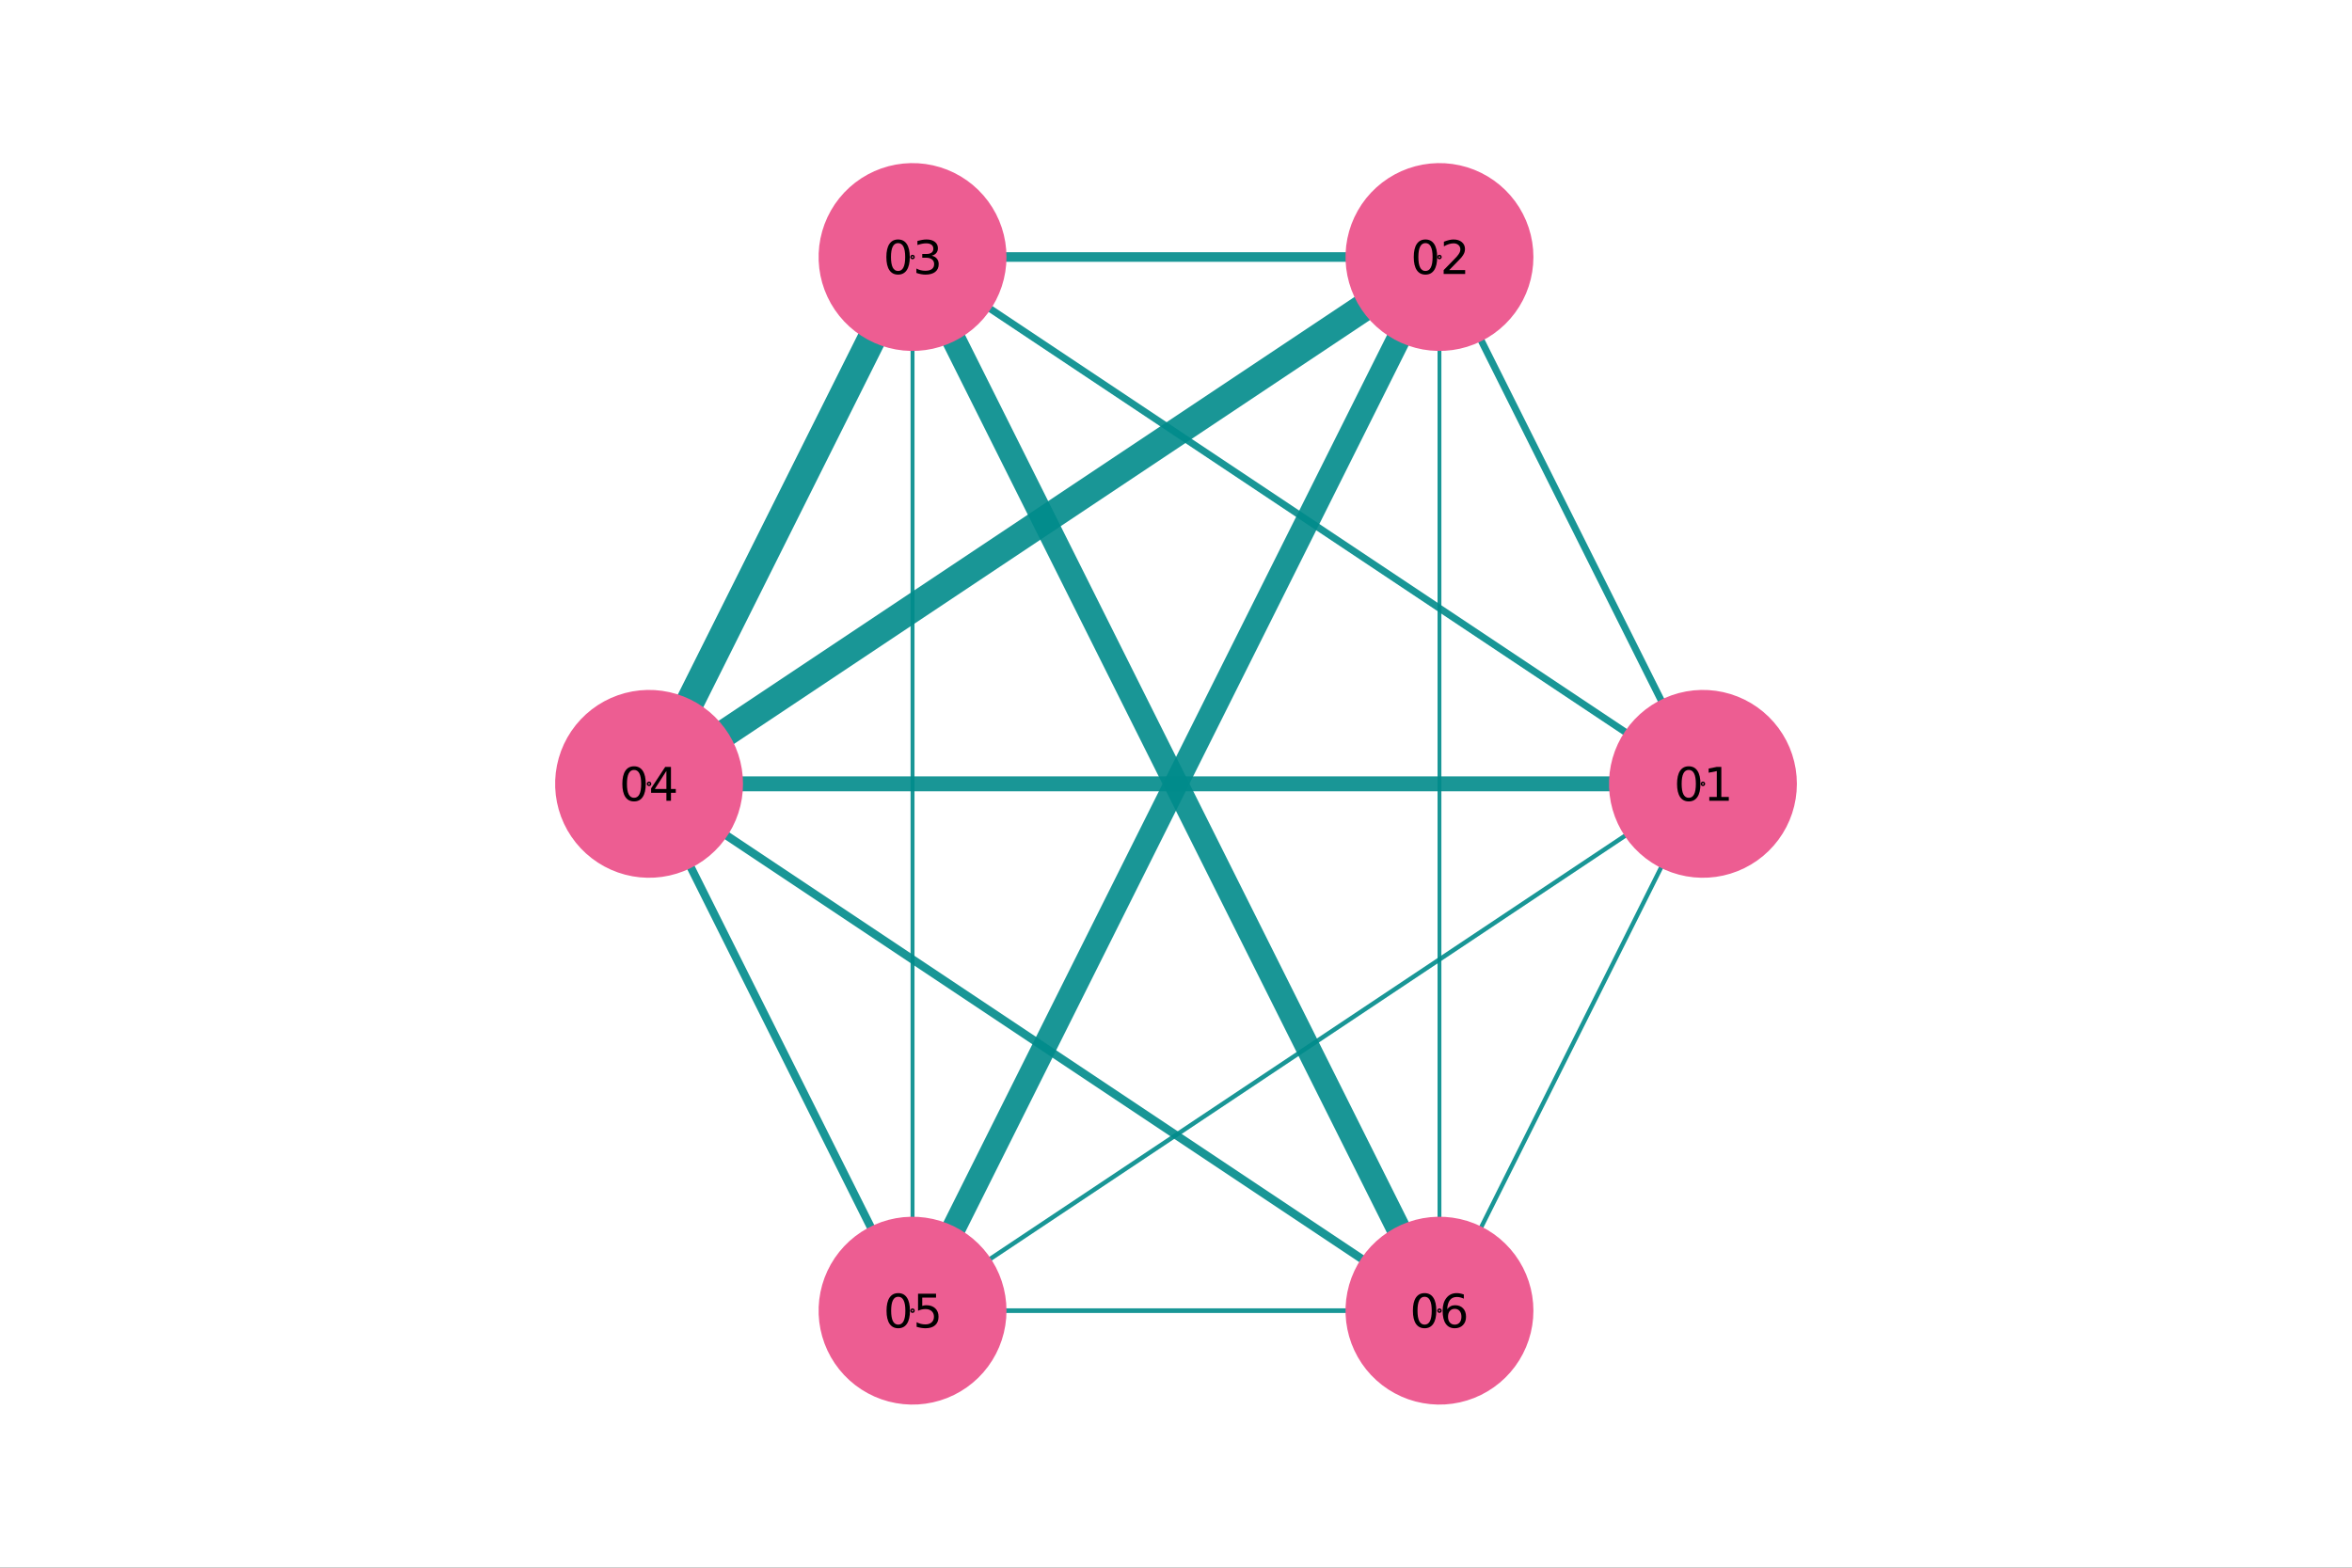 <?xml version="1.0" encoding="utf-8"?>
<svg xmlns="http://www.w3.org/2000/svg" xmlns:xlink="http://www.w3.org/1999/xlink" width="600" height="400" viewBox="0 0 2400 1600">
<rect x="0" y="0" width="2400" height="1600" fill="#333333" stroke="none"/>
<defs>
  <clipPath id="clip230">
    <rect x="0" y="0" width="2400" height="1600"/>
  </clipPath>
</defs>
<path clip-path="url(#clip230)" d="M0 1600 L2400 1600 L2400 0 L0 0  Z" fill="#ffffff" fill-rule="evenodd" fill-opacity="1"/>
<defs>
  <clipPath id="clip231">
    <rect x="480" y="0" width="1681" height="1600"/>
  </clipPath>
</defs>
<path clip-path="url(#clip230)" d="M447.244 1552.76 L1952.76 1552.76 L1952.76 47.244 L447.244 47.244  Z" fill="#ffffff" fill-rule="evenodd" fill-opacity="1"/>
<defs>
  <clipPath id="clip232">
    <rect x="447" y="47" width="1507" height="1507"/>
  </clipPath>
</defs>
<polyline clip-path="url(#clip232)" style="stroke:#008b8b; stroke-linecap:round; stroke-linejoin:round; stroke-width:7.11; stroke-opacity:0.9; fill:none" points="1737.68,800 1468.84,262.317 "/>
<polyline clip-path="url(#clip232)" style="stroke:#008b8b; stroke-linecap:round; stroke-linejoin:round; stroke-width:7.108; stroke-opacity:0.9; fill:none" points="1737.68,800 931.159,262.317 "/>
<polyline clip-path="url(#clip232)" style="stroke:#008b8b; stroke-linecap:round; stroke-linejoin:round; stroke-width:15.26; stroke-opacity:0.9; fill:none" points="1737.68,800 662.317,800 "/>
<polyline clip-path="url(#clip232)" style="stroke:#008b8b; stroke-linecap:round; stroke-linejoin:round; stroke-width:4.509; stroke-opacity:0.9; fill:none" points="1737.68,800 931.159,1337.68 "/>
<polyline clip-path="url(#clip232)" style="stroke:#008b8b; stroke-linecap:round; stroke-linejoin:round; stroke-width:4.408; stroke-opacity:0.9; fill:none" points="1737.68,800 1468.84,1337.68 "/>
<polyline clip-path="url(#clip232)" style="stroke:#008b8b; stroke-linecap:round; stroke-linejoin:round; stroke-width:9.813; stroke-opacity:0.9; fill:none" points="1468.84,262.317 931.159,262.317 "/>
<polyline clip-path="url(#clip232)" style="stroke:#008b8b; stroke-linecap:round; stroke-linejoin:round; stroke-width:28.373; stroke-opacity:0.9; fill:none" points="1468.84,262.317 662.317,800 "/>
<polyline clip-path="url(#clip232)" style="stroke:#008b8b; stroke-linecap:round; stroke-linejoin:round; stroke-width:24.46; stroke-opacity:0.9; fill:none" points="1468.84,262.317 931.159,1337.68 "/>
<polyline clip-path="url(#clip232)" style="stroke:#008b8b; stroke-linecap:round; stroke-linejoin:round; stroke-width:3.923; stroke-opacity:0.9; fill:none" points="1468.84,262.317 1468.84,1337.68 "/>
<polyline clip-path="url(#clip232)" style="stroke:#008b8b; stroke-linecap:round; stroke-linejoin:round; stroke-width:29.068; stroke-opacity:0.9; fill:none" points="931.159,262.317 662.317,800 "/>
<polyline clip-path="url(#clip232)" style="stroke:#008b8b; stroke-linecap:round; stroke-linejoin:round; stroke-width:4.014; stroke-opacity:0.9; fill:none" points="931.159,262.317 931.159,1337.68 "/>
<polyline clip-path="url(#clip232)" style="stroke:#008b8b; stroke-linecap:round; stroke-linejoin:round; stroke-width:24.766; stroke-opacity:0.9; fill:none" points="931.159,262.317 1468.84,1337.68 "/>
<polyline clip-path="url(#clip232)" style="stroke:#008b8b; stroke-linecap:round; stroke-linejoin:round; stroke-width:8.291; stroke-opacity:0.9; fill:none" points="662.317,800 931.159,1337.68 "/>
<polyline clip-path="url(#clip232)" style="stroke:#008b8b; stroke-linecap:round; stroke-linejoin:round; stroke-width:8.358; stroke-opacity:0.9; fill:none" points="662.317,800 1468.84,1337.68 "/>
<polyline clip-path="url(#clip232)" style="stroke:#008b8b; stroke-linecap:round; stroke-linejoin:round; stroke-width:4.719; stroke-opacity:0.9; fill:none" points="931.159,1337.68 1468.84,1337.68 "/>
<path clip-path="url(#clip232)" d="M1833.55 800 L1833.24 792.384 L1832.34 784.816 L1830.83 777.343 L1828.74 770.014 L1826.07 762.875 L1822.84 755.97 L1819.07 749.344 L1814.79 743.038 L1810.02 737.092 L1804.79 731.544 L1799.14 726.429 L1793.1 721.779 L1786.71 717.623 L1780.01 713.988 L1773.04 710.897 L1765.85 708.369 L1758.48 706.421 L1750.98 705.064 L1743.4 704.308 L1735.78 704.156 L1728.17 704.611 L1720.62 705.668 L1713.18 707.322 L1705.89 709.562 L1698.81 712.373 L1691.97 715.739 L1685.42 719.637 L1679.2 724.044 L1673.35 728.93 L1667.91 734.266 L1662.9 740.018 L1658.38 746.149 L1654.35 752.62 L1650.85 759.391 L1647.89 766.418 L1645.51 773.658 L1643.71 781.064 L1642.5 788.591 L1641.9 796.189 L1641.9 803.811 L1642.5 811.409 L1643.71 818.936 L1645.51 826.342 L1647.89 833.582 L1650.85 840.609 L1654.35 847.38 L1658.38 853.851 L1662.9 859.982 L1667.91 865.734 L1673.35 871.07 L1679.2 875.956 L1685.42 880.363 L1691.97 884.261 L1698.81 887.627 L1705.89 890.438 L1713.18 892.678 L1720.62 894.332 L1728.17 895.389 L1735.78 895.844 L1743.4 895.692 L1750.98 894.936 L1758.48 893.579 L1765.85 891.631 L1773.04 889.103 L1780.01 886.012 L1786.71 882.377 L1793.1 878.221 L1799.14 873.571 L1804.79 868.456 L1810.02 862.908 L1814.79 856.962 L1819.07 850.656 L1822.84 844.03 L1826.07 837.125 L1828.74 829.986 L1830.83 822.657 L1832.34 815.184 L1833.24 807.616 L1833.55 800 L1833.55 800  Z" fill="#ed5d92" fill-rule="evenodd" fill-opacity="1"/>
<polyline clip-path="url(#clip232)" style="stroke:#000000; stroke-linecap:round; stroke-linejoin:round; stroke-width:4; stroke-opacity:0; fill:none" points="1833.55,800 1833.24,792.384 1832.34,784.816 1830.83,777.343 1828.74,770.014 1826.07,762.875 1822.84,755.97 1819.07,749.344 1814.79,743.038 1810.02,737.092 1804.79,731.544 1799.14,726.429 1793.1,721.779 1786.71,717.623 1780.01,713.988 1773.04,710.897 1765.85,708.369 1758.48,706.421 1750.98,705.064 1743.4,704.308 1735.78,704.156 1728.17,704.611 1720.62,705.668 1713.18,707.322 1705.89,709.562 1698.81,712.373 1691.97,715.739 1685.42,719.637 1679.2,724.044 1673.35,728.93 1667.91,734.266 1662.9,740.018 1658.38,746.149 1654.35,752.62 1650.85,759.391 1647.89,766.418 1645.51,773.658 1643.71,781.064 1642.5,788.591 1641.9,796.189 1641.9,803.811 1642.5,811.409 1643.71,818.936 1645.51,826.342 1647.89,833.582 1650.85,840.609 1654.35,847.38 1658.38,853.851 1662.9,859.982 1667.91,865.734 1673.35,871.07 1679.2,875.956 1685.42,880.363 1691.97,884.261 1698.81,887.627 1705.89,890.438 1713.18,892.678 1720.62,894.332 1728.17,895.389 1735.78,895.844 1743.4,895.692 1750.98,894.936 1758.48,893.579 1765.85,891.631 1773.04,889.103 1780.01,886.012 1786.71,882.377 1793.1,878.221 1799.14,873.571 1804.79,868.456 1810.02,862.908 1814.79,856.962 1819.07,850.656 1822.84,844.03 1826.07,837.125 1828.74,829.986 1830.83,822.657 1832.34,815.184 1833.24,807.616 1833.55,800 "/>
<path clip-path="url(#clip232)" d="M1564.7 262.317 L1564.4 254.701 L1563.49 247.133 L1561.99 239.661 L1559.89 232.332 L1557.22 225.192 L1553.99 218.288 L1550.23 211.661 L1545.95 205.355 L1541.18 199.41 L1535.95 193.861 L1530.3 188.746 L1524.26 184.096 L1517.87 179.94 L1511.17 176.305 L1504.2 173.214 L1497.01 170.687 L1489.64 168.738 L1482.14 167.381 L1474.56 166.625 L1466.94 166.473 L1459.33 166.928 L1451.78 167.985 L1444.34 169.639 L1437.05 171.879 L1429.97 174.691 L1423.13 178.056 L1416.58 181.955 L1410.36 186.361 L1404.51 191.248 L1399.06 196.584 L1394.06 202.335 L1389.53 208.466 L1385.51 214.937 L1382.01 221.708 L1379.05 228.735 L1376.67 235.975 L1374.87 243.382 L1373.66 250.908 L1373.05 258.506 L1373.05 266.128 L1373.66 273.727 L1374.87 281.253 L1376.67 288.659 L1379.05 295.899 L1382.01 302.927 L1385.51 309.697 L1389.53 316.169 L1394.06 322.299 L1399.06 328.051 L1404.51 333.387 L1410.36 338.273 L1416.58 342.68 L1423.13 346.578 L1429.97 349.944 L1437.05 352.755 L1444.34 354.995 L1451.78 356.649 L1459.33 357.707 L1466.94 358.161 L1474.56 358.01 L1482.14 357.253 L1489.64 355.896 L1497.01 353.948 L1504.2 351.42 L1511.17 348.329 L1517.87 344.694 L1524.26 340.539 L1530.3 335.888 L1535.95 330.773 L1541.18 325.225 L1545.95 319.279 L1550.23 312.973 L1553.99 306.347 L1557.22 299.442 L1559.89 292.303 L1561.99 284.974 L1563.49 277.502 L1564.4 269.934 L1564.7 262.317 L1564.7 262.317  Z" fill="#ed5d92" fill-rule="evenodd" fill-opacity="1"/>
<polyline clip-path="url(#clip232)" style="stroke:#000000; stroke-linecap:round; stroke-linejoin:round; stroke-width:4; stroke-opacity:0; fill:none" points="1564.7,262.317 1564.4,254.701 1563.49,247.133 1561.99,239.661 1559.89,232.332 1557.22,225.192 1553.99,218.288 1550.23,211.661 1545.95,205.355 1541.18,199.41 1535.95,193.861 1530.3,188.746 1524.26,184.096 1517.87,179.94 1511.17,176.305 1504.2,173.214 1497.01,170.687 1489.64,168.738 1482.14,167.381 1474.56,166.625 1466.94,166.473 1459.33,166.928 1451.78,167.985 1444.34,169.639 1437.05,171.879 1429.97,174.691 1423.13,178.056 1416.58,181.955 1410.36,186.361 1404.51,191.248 1399.06,196.584 1394.06,202.335 1389.53,208.466 1385.51,214.937 1382.01,221.708 1379.05,228.735 1376.67,235.975 1374.87,243.382 1373.66,250.908 1373.05,258.506 1373.05,266.128 1373.66,273.727 1374.87,281.253 1376.67,288.659 1379.05,295.899 1382.01,302.927 1385.51,309.697 1389.53,316.169 1394.06,322.299 1399.06,328.051 1404.51,333.387 1410.36,338.273 1416.58,342.68 1423.13,346.578 1429.97,349.944 1437.05,352.755 1444.34,354.995 1451.78,356.649 1459.33,357.707 1466.94,358.161 1474.56,358.01 1482.14,357.253 1489.64,355.896 1497.01,353.948 1504.2,351.42 1511.17,348.329 1517.87,344.694 1524.26,340.539 1530.3,335.888 1535.95,330.773 1541.18,325.225 1545.95,319.279 1550.23,312.973 1553.99,306.347 1557.22,299.442 1559.89,292.303 1561.99,284.974 1563.49,277.502 1564.4,269.934 1564.7,262.317 "/>
<path clip-path="url(#clip232)" d="M1027.02 262.317 L1026.72 254.701 L1025.81 247.133 L1024.31 239.661 L1022.21 232.332 L1019.54 225.192 L1016.31 218.288 L1012.54 211.661 L1008.26 205.355 L1003.49 199.41 L998.267 193.861 L992.616 188.746 L986.576 184.096 L980.186 179.94 L973.486 176.305 L966.519 173.214 L959.328 170.687 L951.959 168.738 L944.458 167.381 L936.873 166.625 L929.253 166.473 L921.644 166.928 L914.095 167.985 L906.654 169.639 L899.369 171.879 L892.284 174.691 L885.445 178.056 L878.895 181.955 L872.675 186.361 L866.825 191.248 L861.382 196.584 L856.38 202.335 L851.851 208.466 L847.823 214.937 L844.322 221.708 L841.37 228.735 L838.986 235.975 L837.185 243.382 L835.977 250.908 L835.372 258.506 L835.372 266.128 L835.977 273.727 L837.185 281.253 L838.986 288.659 L841.37 295.899 L844.322 302.927 L847.823 309.697 L851.851 316.169 L856.38 322.299 L861.382 328.051 L866.825 333.387 L872.675 338.273 L878.895 342.68 L885.445 346.578 L892.284 349.944 L899.369 352.755 L906.654 354.995 L914.095 356.649 L921.644 357.707 L929.253 358.161 L936.873 358.01 L944.458 357.253 L951.959 355.896 L959.328 353.948 L966.519 351.42 L973.486 348.329 L980.186 344.694 L986.576 340.539 L992.616 335.888 L998.267 330.773 L1003.49 325.225 L1008.26 319.279 L1012.54 312.973 L1016.31 306.347 L1019.54 299.442 L1022.21 292.303 L1024.31 284.974 L1025.81 277.502 L1026.72 269.934 L1027.02 262.317 L1027.02 262.317  Z" fill="#ed5d92" fill-rule="evenodd" fill-opacity="1"/>
<polyline clip-path="url(#clip232)" style="stroke:#000000; stroke-linecap:round; stroke-linejoin:round; stroke-width:4; stroke-opacity:0; fill:none" points="1027.02,262.317 1026.72,254.701 1025.81,247.133 1024.31,239.661 1022.21,232.332 1019.54,225.192 1016.31,218.288 1012.54,211.661 1008.26,205.355 1003.49,199.41 998.267,193.861 992.616,188.746 986.576,184.096 980.186,179.94 973.486,176.305 966.519,173.214 959.328,170.687 951.959,168.738 944.458,167.381 936.873,166.625 929.253,166.473 921.644,166.928 914.095,167.985 906.654,169.639 899.369,171.879 892.284,174.691 885.445,178.056 878.895,181.955 872.675,186.361 866.825,191.248 861.382,196.584 856.38,202.335 851.851,208.466 847.823,214.937 844.322,221.708 841.37,228.735 838.986,235.975 837.185,243.382 835.977,250.908 835.372,258.506 835.372,266.128 835.977,273.727 837.185,281.253 838.986,288.659 841.37,295.899 844.322,302.927 847.823,309.697 851.851,316.169 856.38,322.299 861.382,328.051 866.825,333.387 872.675,338.273 878.895,342.68 885.445,346.578 892.284,349.944 899.369,352.755 906.654,354.995 914.095,356.649 921.644,357.707 929.253,358.161 936.873,358.01 944.458,357.253 951.959,355.896 959.328,353.948 966.519,351.42 973.486,348.329 980.186,344.694 986.576,340.539 992.616,335.888 998.267,330.773 1003.49,325.225 1008.26,319.279 1012.54,312.973 1016.31,306.347 1019.54,299.442 1022.21,292.303 1024.31,284.974 1025.81,277.502 1026.72,269.934 1027.02,262.317 "/>
<path clip-path="url(#clip232)" d="M758.18 800 L757.877 792.384 L756.97 784.816 L755.464 777.343 L753.37 770.014 L750.699 762.875 L747.47 755.97 L743.703 749.344 L739.421 743.038 L734.652 737.092 L729.425 731.544 L723.774 726.429 L717.735 721.779 L711.345 717.623 L704.645 713.988 L697.678 710.897 L690.487 708.369 L683.117 706.421 L675.617 705.064 L668.032 704.308 L660.411 704.156 L652.802 704.611 L645.254 705.668 L637.813 707.322 L630.527 709.562 L623.442 712.373 L616.603 715.739 L610.053 719.637 L603.834 724.044 L597.984 728.93 L592.541 734.266 L587.539 740.018 L583.01 746.149 L578.982 752.62 L575.481 759.391 L572.529 766.418 L570.145 773.658 L568.343 781.064 L567.136 788.591 L566.53 796.189 L566.53 803.811 L567.136 811.409 L568.343 818.936 L570.145 826.342 L572.529 833.582 L575.481 840.609 L578.982 847.38 L583.01 853.851 L587.539 859.982 L592.541 865.734 L597.984 871.07 L603.834 875.956 L610.053 880.363 L616.603 884.261 L623.442 887.627 L630.527 890.438 L637.813 892.678 L645.254 894.332 L652.802 895.389 L660.411 895.844 L668.032 895.692 L675.617 894.936 L683.117 893.579 L690.487 891.631 L697.678 889.103 L704.645 886.012 L711.345 882.377 L717.735 878.221 L723.774 873.571 L729.425 868.456 L734.652 862.908 L739.421 856.962 L743.703 850.656 L747.47 844.03 L750.699 837.125 L753.37 829.986 L755.464 822.657 L756.97 815.184 L757.877 807.616 L758.18 800 L758.18 800  Z" fill="#ed5d92" fill-rule="evenodd" fill-opacity="1"/>
<polyline clip-path="url(#clip232)" style="stroke:#000000; stroke-linecap:round; stroke-linejoin:round; stroke-width:4; stroke-opacity:0; fill:none" points="758.18,800 757.877,792.384 756.97,784.816 755.464,777.343 753.37,770.014 750.699,762.875 747.47,755.97 743.703,749.344 739.421,743.038 734.652,737.092 729.425,731.544 723.774,726.429 717.735,721.779 711.345,717.623 704.645,713.988 697.678,710.897 690.487,708.369 683.117,706.421 675.617,705.064 668.032,704.308 660.411,704.156 652.802,704.611 645.254,705.668 637.813,707.322 630.527,709.562 623.442,712.373 616.603,715.739 610.053,719.637 603.834,724.044 597.984,728.93 592.541,734.266 587.539,740.018 583.01,746.149 578.982,752.62 575.481,759.391 572.529,766.418 570.145,773.658 568.343,781.064 567.136,788.591 566.53,796.189 566.53,803.811 567.136,811.409 568.343,818.936 570.145,826.342 572.529,833.582 575.481,840.609 578.982,847.38 583.01,853.851 587.539,859.982 592.541,865.734 597.984,871.07 603.834,875.956 610.053,880.363 616.603,884.261 623.442,887.627 630.527,890.438 637.813,892.678 645.254,894.332 652.802,895.389 660.411,895.844 668.032,895.692 675.617,894.936 683.117,893.579 690.487,891.631 697.678,889.103 704.645,886.012 711.345,882.377 717.735,878.221 723.774,873.571 729.425,868.456 734.652,862.908 739.421,856.962 743.703,850.656 747.47,844.03 750.699,837.125 753.37,829.986 755.464,822.657 756.97,815.184 757.877,807.616 758.18,800 "/>
<path clip-path="url(#clip232)" d="M1027.02 1337.68 L1026.72 1330.07 L1025.81 1322.5 L1024.31 1315.03 L1022.21 1307.7 L1019.54 1300.56 L1016.31 1293.65 L1012.54 1287.03 L1008.26 1280.72 L1003.49 1274.78 L998.267 1269.23 L992.616 1264.11 L986.576 1259.46 L980.186 1255.31 L973.486 1251.67 L966.519 1248.58 L959.328 1246.05 L951.959 1244.1 L944.458 1242.75 L936.873 1241.99 L929.253 1241.84 L921.644 1242.29 L914.095 1243.35 L906.654 1245 L899.369 1247.24 L892.284 1250.06 L885.445 1253.42 L878.895 1257.32 L872.675 1261.73 L866.825 1266.61 L861.382 1271.95 L856.38 1277.7 L851.851 1283.83 L847.823 1290.3 L844.322 1297.07 L841.37 1304.1 L838.986 1311.34 L837.185 1318.75 L835.977 1326.27 L835.372 1333.87 L835.372 1341.49 L835.977 1349.09 L837.185 1356.62 L838.986 1364.02 L841.37 1371.26 L844.322 1378.29 L847.823 1385.06 L851.851 1391.53 L856.38 1397.66 L861.382 1403.42 L866.825 1408.75 L872.675 1413.64 L878.895 1418.05 L885.445 1421.94 L892.284 1425.31 L899.369 1428.12 L906.654 1430.36 L914.095 1432.01 L921.644 1433.07 L929.253 1433.53 L936.873 1433.38 L944.458 1432.62 L951.959 1431.26 L959.328 1429.31 L966.519 1426.79 L973.486 1423.69 L980.186 1420.06 L986.576 1415.9 L992.616 1411.25 L998.267 1406.14 L1003.49 1400.59 L1008.26 1394.64 L1012.54 1388.34 L1016.31 1381.71 L1019.54 1374.81 L1022.21 1367.67 L1024.31 1360.34 L1025.81 1352.87 L1026.72 1345.3 L1027.02 1337.68 L1027.02 1337.68  Z" fill="#ed5d92" fill-rule="evenodd" fill-opacity="1"/>
<polyline clip-path="url(#clip232)" style="stroke:#000000; stroke-linecap:round; stroke-linejoin:round; stroke-width:4; stroke-opacity:0; fill:none" points="1027.02,1337.68 1026.72,1330.07 1025.81,1322.5 1024.31,1315.03 1022.21,1307.7 1019.54,1300.56 1016.31,1293.65 1012.54,1287.03 1008.26,1280.72 1003.49,1274.78 998.267,1269.23 992.616,1264.11 986.576,1259.46 980.186,1255.31 973.486,1251.67 966.519,1248.58 959.328,1246.05 951.959,1244.1 944.458,1242.75 936.873,1241.99 929.253,1241.84 921.644,1242.29 914.095,1243.35 906.654,1245 899.369,1247.24 892.284,1250.06 885.445,1253.42 878.895,1257.32 872.675,1261.73 866.825,1266.61 861.382,1271.95 856.38,1277.7 851.851,1283.83 847.823,1290.3 844.322,1297.07 841.37,1304.1 838.986,1311.34 837.185,1318.75 835.977,1326.27 835.372,1333.87 835.372,1341.49 835.977,1349.09 837.185,1356.62 838.986,1364.02 841.37,1371.26 844.322,1378.29 847.823,1385.06 851.851,1391.53 856.38,1397.66 861.382,1403.42 866.825,1408.75 872.675,1413.64 878.895,1418.05 885.445,1421.94 892.284,1425.31 899.369,1428.12 906.654,1430.36 914.095,1432.01 921.644,1433.07 929.253,1433.53 936.873,1433.38 944.458,1432.62 951.959,1431.26 959.328,1429.31 966.519,1426.79 973.486,1423.69 980.186,1420.06 986.576,1415.9 992.616,1411.25 998.267,1406.14 1003.49,1400.59 1008.26,1394.64 1012.54,1388.34 1016.31,1381.71 1019.54,1374.81 1022.21,1367.67 1024.31,1360.34 1025.81,1352.87 1026.72,1345.3 1027.02,1337.68 "/>
<path clip-path="url(#clip232)" d="M1564.7 1337.68 L1564.4 1330.07 L1563.49 1322.5 L1561.99 1315.03 L1559.89 1307.7 L1557.22 1300.56 L1553.99 1293.65 L1550.23 1287.03 L1545.95 1280.72 L1541.18 1274.78 L1535.95 1269.23 L1530.3 1264.11 L1524.26 1259.46 L1517.87 1255.31 L1511.17 1251.67 L1504.2 1248.58 L1497.01 1246.05 L1489.64 1244.1 L1482.14 1242.75 L1474.56 1241.99 L1466.94 1241.84 L1459.33 1242.29 L1451.78 1243.35 L1444.34 1245 L1437.05 1247.24 L1429.97 1250.06 L1423.13 1253.42 L1416.58 1257.32 L1410.36 1261.73 L1404.51 1266.61 L1399.06 1271.95 L1394.06 1277.7 L1389.53 1283.83 L1385.51 1290.3 L1382.01 1297.07 L1379.05 1304.1 L1376.67 1311.34 L1374.87 1318.75 L1373.66 1326.27 L1373.05 1333.87 L1373.05 1341.49 L1373.66 1349.09 L1374.87 1356.62 L1376.67 1364.02 L1379.05 1371.26 L1382.01 1378.29 L1385.51 1385.06 L1389.53 1391.53 L1394.06 1397.66 L1399.06 1403.42 L1404.51 1408.75 L1410.36 1413.64 L1416.58 1418.05 L1423.13 1421.94 L1429.97 1425.31 L1437.05 1428.12 L1444.34 1430.36 L1451.78 1432.01 L1459.33 1433.07 L1466.94 1433.53 L1474.56 1433.38 L1482.14 1432.62 L1489.64 1431.26 L1497.01 1429.31 L1504.2 1426.79 L1511.17 1423.69 L1517.87 1420.06 L1524.26 1415.9 L1530.3 1411.25 L1535.95 1406.14 L1541.18 1400.59 L1545.95 1394.64 L1550.23 1388.34 L1553.99 1381.71 L1557.22 1374.81 L1559.89 1367.67 L1561.99 1360.34 L1563.49 1352.87 L1564.4 1345.3 L1564.7 1337.68 L1564.7 1337.68  Z" fill="#ed5d92" fill-rule="evenodd" fill-opacity="1"/>
<polyline clip-path="url(#clip232)" style="stroke:#000000; stroke-linecap:round; stroke-linejoin:round; stroke-width:4; stroke-opacity:0; fill:none" points="1564.7,1337.68 1564.4,1330.07 1563.49,1322.5 1561.99,1315.03 1559.89,1307.7 1557.22,1300.56 1553.99,1293.65 1550.23,1287.03 1545.95,1280.72 1541.18,1274.78 1535.95,1269.23 1530.3,1264.11 1524.26,1259.46 1517.87,1255.31 1511.17,1251.67 1504.2,1248.58 1497.01,1246.05 1489.64,1244.1 1482.14,1242.75 1474.56,1241.99 1466.94,1241.84 1459.33,1242.29 1451.78,1243.35 1444.34,1245 1437.05,1247.24 1429.97,1250.06 1423.13,1253.42 1416.58,1257.32 1410.36,1261.73 1404.51,1266.61 1399.06,1271.95 1394.06,1277.7 1389.53,1283.83 1385.51,1290.3 1382.01,1297.07 1379.05,1304.1 1376.67,1311.34 1374.87,1318.75 1373.66,1326.27 1373.05,1333.87 1373.05,1341.49 1373.66,1349.09 1374.87,1356.62 1376.67,1364.02 1379.05,1371.26 1382.01,1378.29 1385.51,1385.06 1389.53,1391.53 1394.06,1397.66 1399.06,1403.42 1404.51,1408.75 1410.36,1413.64 1416.58,1418.05 1423.13,1421.94 1429.97,1425.31 1437.05,1428.12 1444.34,1430.36 1451.78,1432.01 1459.33,1433.07 1466.94,1433.53 1474.56,1433.38 1482.14,1432.62 1489.64,1431.26 1497.01,1429.31 1504.2,1426.79 1511.17,1423.69 1517.87,1420.06 1524.26,1415.9 1530.3,1411.25 1535.95,1406.14 1541.18,1400.59 1545.95,1394.64 1550.23,1388.34 1553.99,1381.71 1557.22,1374.81 1559.89,1367.67 1561.99,1360.34 1563.49,1352.87 1564.4,1345.3 1564.7,1337.68 "/>
<circle clip-path="url(#clip232)" cx="1737.68" cy="800" r="0.72" fill="#ed5d92" fill-rule="evenodd" fill-opacity="1" stroke="#000000" stroke-opacity="1" stroke-width="3.2"/>
<circle clip-path="url(#clip232)" cx="1468.84" cy="262.317" r="0.72" fill="#ed5d92" fill-rule="evenodd" fill-opacity="1" stroke="#000000" stroke-opacity="1" stroke-width="3.2"/>
<circle clip-path="url(#clip232)" cx="931.159" cy="262.317" r="0.72" fill="#ed5d92" fill-rule="evenodd" fill-opacity="1" stroke="#000000" stroke-opacity="1" stroke-width="3.2"/>
<circle clip-path="url(#clip232)" cx="662.317" cy="800" r="0.72" fill="#ed5d92" fill-rule="evenodd" fill-opacity="1" stroke="#000000" stroke-opacity="1" stroke-width="3.2"/>
<circle clip-path="url(#clip232)" cx="931.159" cy="1337.68" r="0.72" fill="#ed5d92" fill-rule="evenodd" fill-opacity="1" stroke="#000000" stroke-opacity="1" stroke-width="3.2"/>
<circle clip-path="url(#clip232)" cx="1468.84" cy="1337.68" r="0.72" fill="#ed5d92" fill-rule="evenodd" fill-opacity="1" stroke="#000000" stroke-opacity="1" stroke-width="3.2"/>
<path clip-path="url(#clip230)" d="M1723.22 785.799 Q1719.6 785.799 1717.78 789.363 Q1715.97 792.905 1715.97 800.035 Q1715.97 807.141 1717.78 810.706 Q1719.6 814.248 1723.22 814.248 Q1726.85 814.248 1728.66 810.706 Q1730.48 807.141 1730.48 800.035 Q1730.48 792.905 1728.66 789.363 Q1726.85 785.799 1723.22 785.799 M1723.22 782.095 Q1729.03 782.095 1732.08 786.701 Q1735.16 791.285 1735.16 800.035 Q1735.16 808.762 1732.08 813.368 Q1729.03 817.951 1723.22 817.951 Q1717.41 817.951 1714.33 813.368 Q1711.27 808.762 1711.27 800.035 Q1711.27 791.285 1714.33 786.701 Q1717.41 782.095 1723.22 782.095 Z" fill="#000000" fill-rule="evenodd" fill-opacity="1" /><path clip-path="url(#clip230)" d="M1744.19 813.345 L1751.83 813.345 L1751.83 786.979 L1743.52 788.646 L1743.52 784.387 L1751.78 782.72 L1756.46 782.72 L1756.46 813.345 L1764.09 813.345 L1764.09 817.28 L1744.19 817.28 L1744.19 813.345 Z" fill="#000000" fill-rule="evenodd" fill-opacity="1" /><path clip-path="url(#clip230)" d="M1454.56 248.116 Q1450.95 248.116 1449.12 251.681 Q1447.31 255.222 1447.31 262.352 Q1447.31 269.458 1449.12 273.023 Q1450.95 276.565 1454.56 276.565 Q1458.19 276.565 1460 273.023 Q1461.83 269.458 1461.83 262.352 Q1461.83 255.222 1460 251.681 Q1458.19 248.116 1454.56 248.116 M1454.56 244.412 Q1460.37 244.412 1463.42 249.019 Q1466.5 253.602 1466.5 262.352 Q1466.5 271.079 1463.42 275.685 Q1460.37 280.269 1454.56 280.269 Q1448.75 280.269 1445.67 275.685 Q1442.61 271.079 1442.61 262.352 Q1442.61 253.602 1445.67 249.019 Q1448.75 244.412 1454.56 244.412 Z" fill="#000000" fill-rule="evenodd" fill-opacity="1" /><path clip-path="url(#clip230)" d="M1478.75 275.662 L1495.07 275.662 L1495.07 279.597 L1473.12 279.597 L1473.12 275.662 Q1475.79 272.907 1480.37 268.278 Q1484.98 263.625 1486.16 262.282 Q1488.4 259.759 1489.28 258.023 Q1490.18 256.264 1490.18 254.574 Q1490.18 251.82 1488.24 250.083 Q1486.32 248.347 1483.22 248.347 Q1481.02 248.347 1478.56 249.111 Q1476.13 249.875 1473.36 251.426 L1473.36 246.704 Q1476.18 245.57 1478.63 244.991 Q1481.09 244.412 1483.12 244.412 Q1488.49 244.412 1491.69 247.097 Q1494.88 249.783 1494.88 254.273 Q1494.88 256.403 1494.07 258.324 Q1493.29 260.222 1491.18 262.815 Q1490.6 263.486 1487.5 266.704 Q1484.4 269.898 1478.75 275.662 Z" fill="#000000" fill-rule="evenodd" fill-opacity="1" /><path clip-path="url(#clip230)" d="M916.402 248.116 Q912.791 248.116 910.962 251.681 Q909.156 255.222 909.156 262.352 Q909.156 269.458 910.962 273.023 Q912.791 276.565 916.402 276.565 Q920.036 276.565 921.842 273.023 Q923.67 269.458 923.67 262.352 Q923.67 255.222 921.842 251.681 Q920.036 248.116 916.402 248.116 M916.402 244.412 Q922.212 244.412 925.267 249.019 Q928.346 253.602 928.346 262.352 Q928.346 271.079 925.267 275.685 Q922.212 280.269 916.402 280.269 Q910.592 280.269 907.513 275.685 Q904.457 271.079 904.457 262.352 Q904.457 253.602 907.513 249.019 Q910.592 244.412 916.402 244.412 Z" fill="#000000" fill-rule="evenodd" fill-opacity="1" /><path clip-path="url(#clip230)" d="M950.73 260.963 Q954.087 261.681 955.962 263.949 Q957.86 266.218 957.86 269.551 Q957.86 274.667 954.341 277.468 Q950.823 280.269 944.341 280.269 Q942.165 280.269 939.851 279.829 Q937.559 279.412 935.105 278.556 L935.105 274.042 Q937.05 275.176 939.365 275.755 Q941.679 276.333 944.203 276.333 Q948.601 276.333 950.892 274.597 Q953.207 272.861 953.207 269.551 Q953.207 266.495 951.054 264.782 Q948.925 263.046 945.105 263.046 L941.078 263.046 L941.078 259.204 L945.29 259.204 Q948.74 259.204 950.568 257.838 Q952.397 256.449 952.397 253.857 Q952.397 251.195 950.499 249.783 Q948.624 248.347 945.105 248.347 Q943.184 248.347 940.985 248.764 Q938.786 249.181 936.147 250.06 L936.147 245.894 Q938.809 245.153 941.124 244.783 Q943.462 244.412 945.522 244.412 Q950.846 244.412 953.948 246.843 Q957.05 249.25 957.05 253.37 Q957.05 256.241 955.406 258.232 Q953.763 260.199 950.73 260.963 Z" fill="#000000" fill-rule="evenodd" fill-opacity="1" /><path clip-path="url(#clip230)" d="M646.993 785.799 Q643.382 785.799 641.553 789.363 Q639.748 792.905 639.748 800.035 Q639.748 807.141 641.553 810.706 Q643.382 814.248 646.993 814.248 Q650.627 814.248 652.433 810.706 Q654.262 807.141 654.262 800.035 Q654.262 792.905 652.433 789.363 Q650.627 785.799 646.993 785.799 M646.993 782.095 Q652.803 782.095 655.859 786.701 Q658.938 791.285 658.938 800.035 Q658.938 808.762 655.859 813.368 Q652.803 817.951 646.993 817.951 Q641.183 817.951 638.104 813.368 Q635.049 808.762 635.049 800.035 Q635.049 791.285 638.104 786.701 Q641.183 782.095 646.993 782.095 Z" fill="#000000" fill-rule="evenodd" fill-opacity="1" /><path clip-path="url(#clip230)" d="M680.002 786.794 L668.197 805.243 L680.002 805.243 L680.002 786.794 M678.775 782.72 L684.655 782.72 L684.655 805.243 L689.586 805.243 L689.586 809.132 L684.655 809.132 L684.655 817.28 L680.002 817.28 L680.002 809.132 L664.401 809.132 L664.401 804.618 L678.775 782.72 Z" fill="#000000" fill-rule="evenodd" fill-opacity="1" /><path clip-path="url(#clip230)" d="M916.575 1323.48 Q912.964 1323.48 911.136 1327.05 Q909.33 1330.59 909.33 1337.72 Q909.33 1344.82 911.136 1348.39 Q912.964 1351.93 916.575 1351.93 Q920.21 1351.93 922.015 1348.39 Q923.844 1344.82 923.844 1337.72 Q923.844 1330.59 922.015 1327.05 Q920.21 1323.48 916.575 1323.48 M916.575 1319.78 Q922.386 1319.78 925.441 1324.38 Q928.52 1328.97 928.52 1337.72 Q928.52 1346.44 925.441 1351.05 Q922.386 1355.63 916.575 1355.63 Q910.765 1355.63 907.687 1351.05 Q904.631 1346.44 904.631 1337.72 Q904.631 1328.97 907.687 1324.38 Q910.765 1319.78 916.575 1319.78 Z" fill="#000000" fill-rule="evenodd" fill-opacity="1" /><path clip-path="url(#clip230)" d="M936.784 1320.4 L955.14 1320.4 L955.14 1324.34 L941.066 1324.34 L941.066 1332.81 Q942.084 1332.46 943.103 1332.3 Q944.121 1332.12 945.14 1332.12 Q950.927 1332.12 954.307 1335.29 Q957.686 1338.46 957.686 1343.87 Q957.686 1349.45 954.214 1352.56 Q950.742 1355.63 944.422 1355.63 Q942.247 1355.63 939.978 1355.26 Q937.733 1354.89 935.325 1354.15 L935.325 1349.45 Q937.409 1350.59 939.631 1351.14 Q941.853 1351.7 944.33 1351.7 Q948.334 1351.7 950.672 1349.59 Q953.01 1347.49 953.01 1343.87 Q953.01 1340.26 950.672 1338.16 Q948.334 1336.05 944.33 1336.05 Q942.455 1336.05 940.58 1336.47 Q938.728 1336.88 936.784 1337.76 L936.784 1320.4 Z" fill="#000000" fill-rule="evenodd" fill-opacity="1" /><path clip-path="url(#clip230)" d="M1453.68 1323.48 Q1450.07 1323.48 1448.24 1327.05 Q1446.43 1330.59 1446.43 1337.72 Q1446.43 1344.82 1448.24 1348.39 Q1450.07 1351.93 1453.68 1351.93 Q1457.31 1351.93 1459.12 1348.39 Q1460.95 1344.82 1460.95 1337.72 Q1460.95 1330.59 1459.12 1327.05 Q1457.31 1323.48 1453.68 1323.48 M1453.68 1319.78 Q1459.49 1319.78 1462.55 1324.38 Q1465.62 1328.97 1465.62 1337.72 Q1465.62 1346.44 1462.55 1351.05 Q1459.49 1355.63 1453.68 1355.63 Q1447.87 1355.63 1444.79 1351.05 Q1441.74 1346.44 1441.74 1337.72 Q1441.74 1328.97 1444.79 1324.38 Q1447.87 1319.78 1453.68 1319.78 Z" fill="#000000" fill-rule="evenodd" fill-opacity="1" /><path clip-path="url(#clip230)" d="M1484.42 1335.82 Q1481.27 1335.82 1479.42 1337.97 Q1477.59 1340.12 1477.59 1343.87 Q1477.59 1347.6 1479.42 1349.78 Q1481.27 1351.93 1484.42 1351.93 Q1487.57 1351.93 1489.4 1349.78 Q1491.25 1347.6 1491.25 1343.87 Q1491.25 1340.12 1489.4 1337.97 Q1487.57 1335.82 1484.42 1335.82 M1493.7 1321.17 L1493.7 1325.43 Q1491.94 1324.59 1490.14 1324.15 Q1488.36 1323.71 1486.6 1323.71 Q1481.97 1323.71 1479.51 1326.84 Q1477.08 1329.96 1476.73 1336.28 Q1478.1 1334.27 1480.16 1333.2 Q1482.22 1332.12 1484.7 1332.12 Q1489.91 1332.12 1492.92 1335.29 Q1495.95 1338.44 1495.95 1343.87 Q1495.95 1349.2 1492.8 1352.42 Q1489.65 1355.63 1484.42 1355.63 Q1478.42 1355.63 1475.25 1351.05 Q1472.08 1346.44 1472.08 1337.72 Q1472.08 1329.52 1475.97 1324.66 Q1479.86 1319.78 1486.41 1319.78 Q1488.17 1319.78 1489.95 1320.13 Q1491.76 1320.47 1493.7 1321.17 Z" fill="#000000" fill-rule="evenodd" fill-opacity="1" /></svg>
